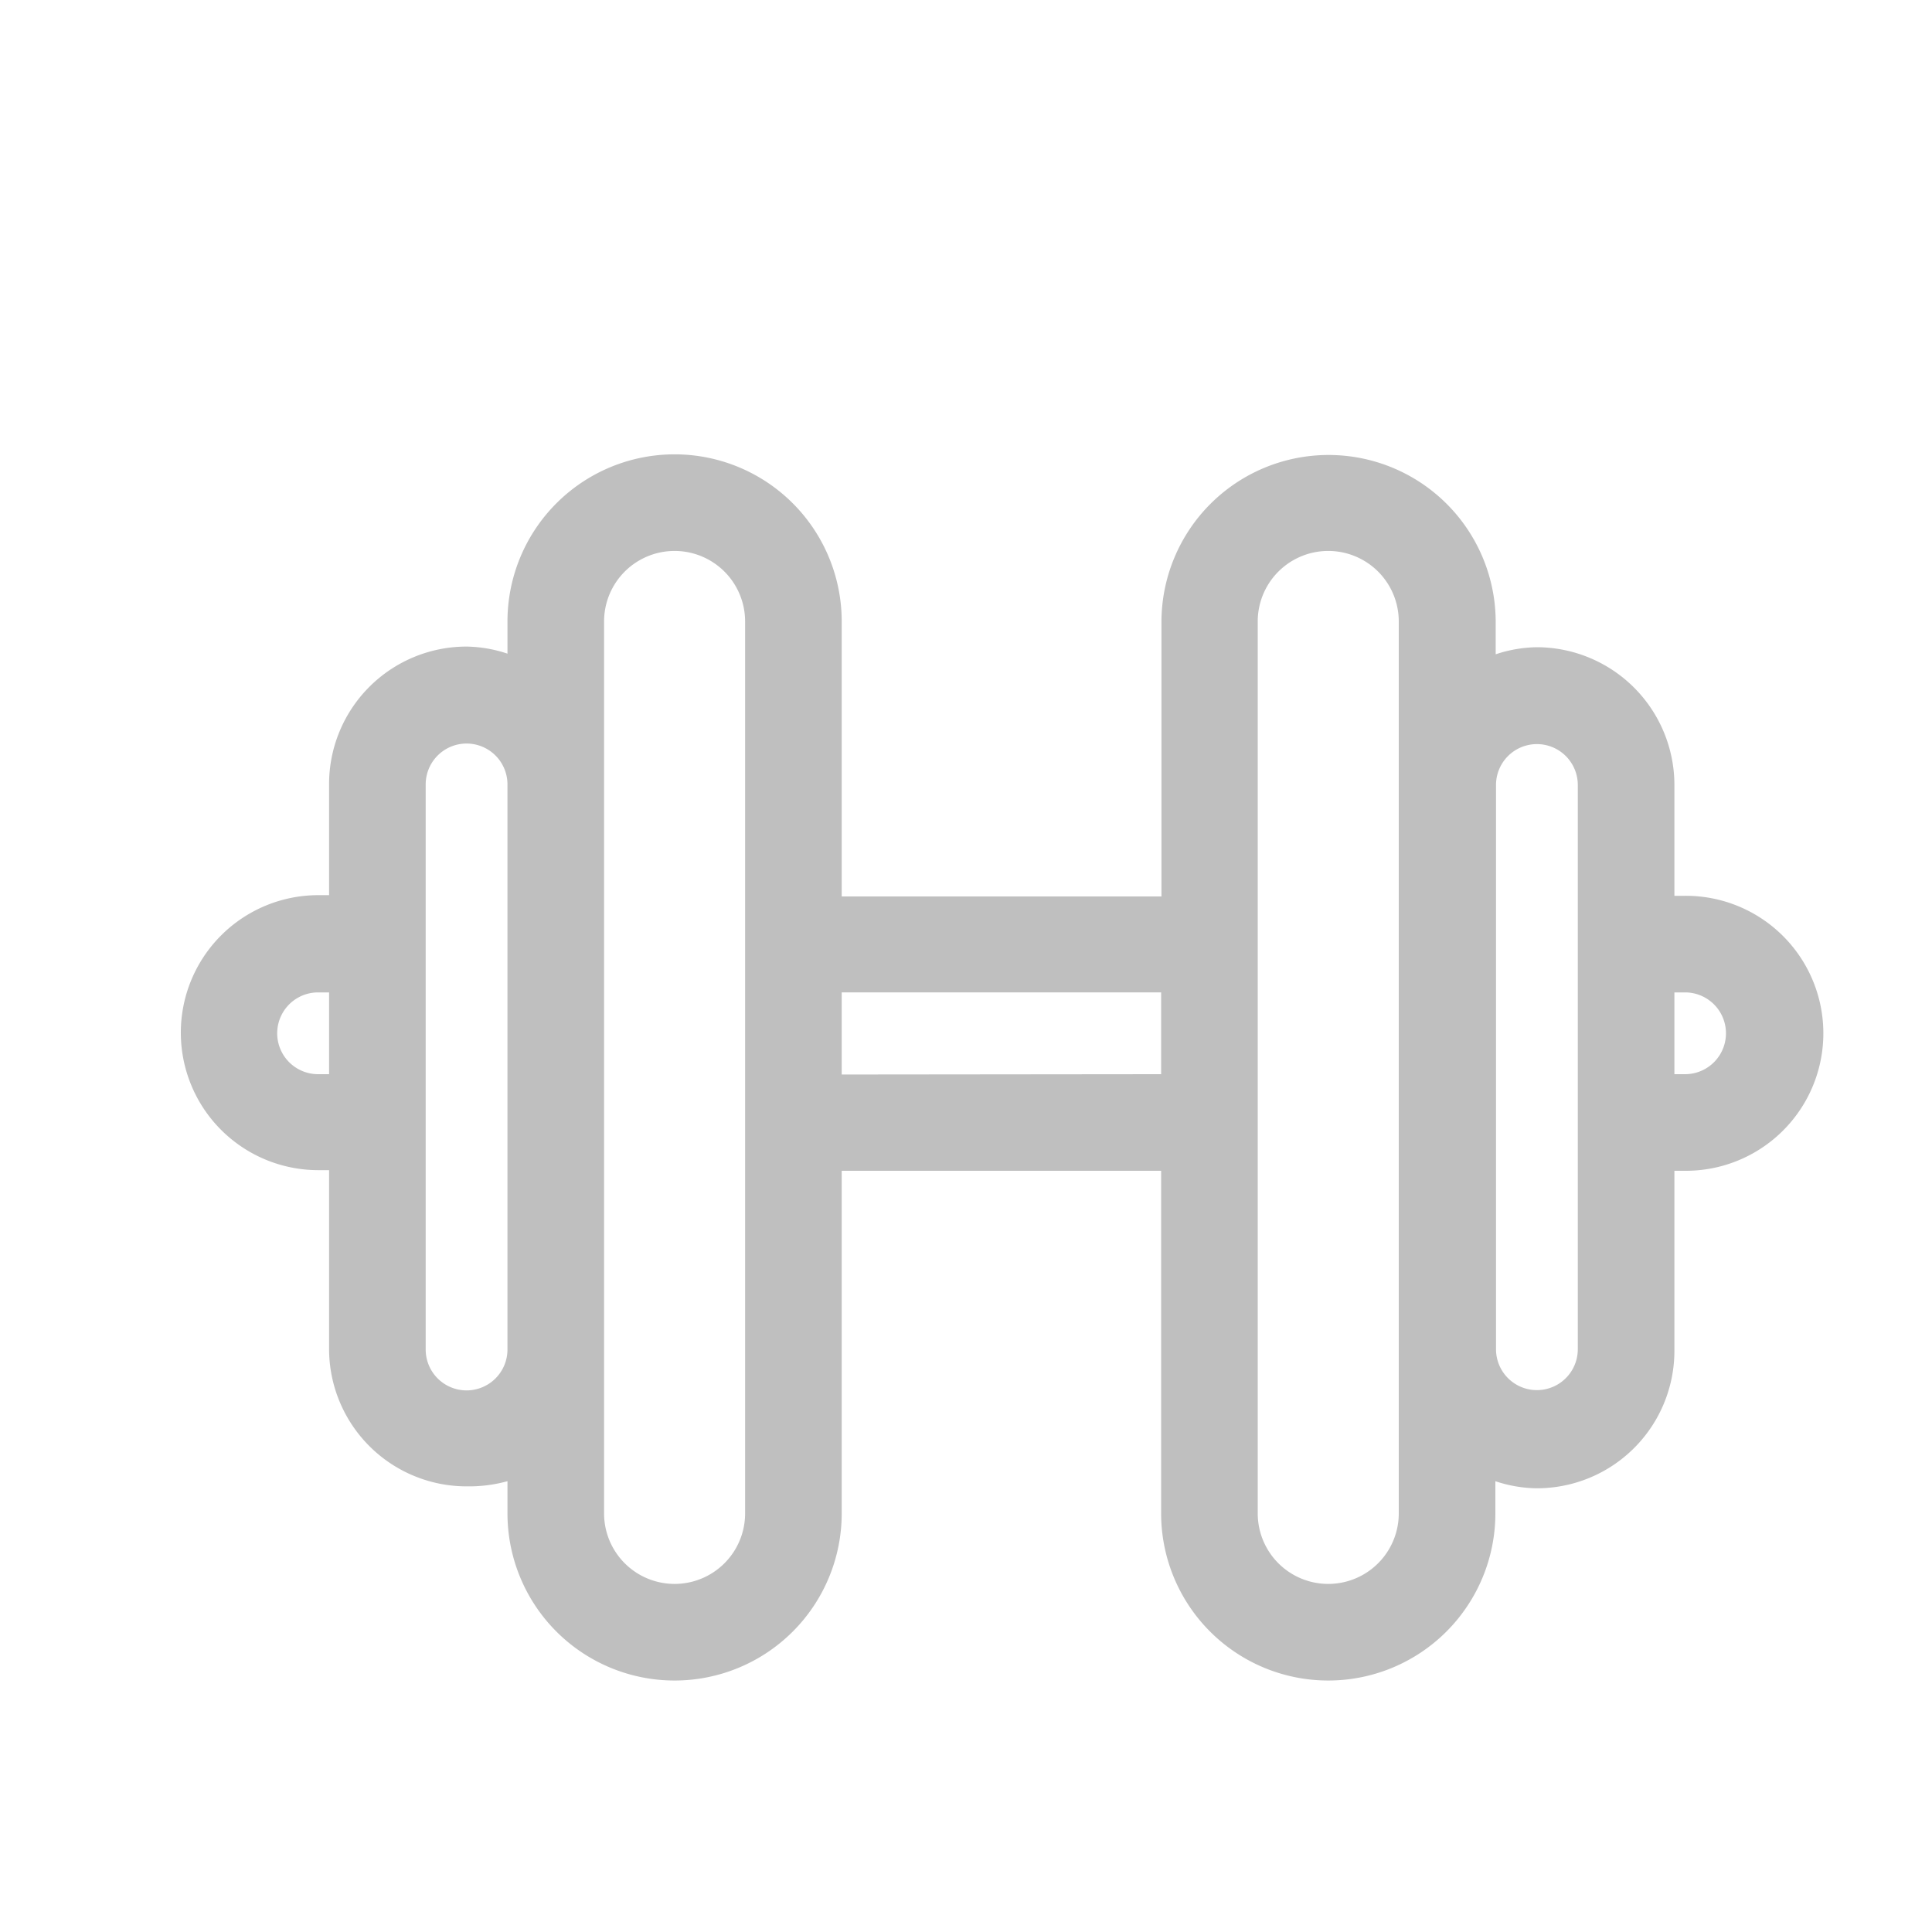 <?xml version="1.0" standalone="no"?><!DOCTYPE svg PUBLIC "-//W3C//DTD SVG 1.1//EN" "http://www.w3.org/Graphics/SVG/1.1/DTD/svg11.dtd"><svg t="1626915901763" class="icon" viewBox="0 0 1024 1024" version="1.1" xmlns="http://www.w3.org/2000/svg" p-id="2887" xmlns:xlink="http://www.w3.org/1999/xlink" width="200" height="200"><defs><style type="text/css">@font-face { font-family: feedback-iconfont; src: url("//at.alicdn.com/t/font_1031158_1uhr8ri0pk5.eot?#iefix") format("embedded-opentype"), url("//at.alicdn.com/t/font_1031158_1uhr8ri0pk5.woff2") format("woff2"), url("//at.alicdn.com/t/font_1031158_1uhr8ri0pk5.woff") format("woff"), url("//at.alicdn.com/t/font_1031158_1uhr8ri0pk5.ttf") format("truetype"), url("//at.alicdn.com/t/font_1031158_1uhr8ri0pk5.svg#iconfont") format("svg"); }
</style></defs><path d="M893.099 474.795H887.467v-58.88a73.045 73.045 0 0 0-72.875-72.875 71.509 71.509 0 0 0-21.845 3.755v-17.067a88.576 88.576 0 1 0-177.152 0v145.408h-169.472V329.387a88.576 88.576 0 1 0-177.152 0v17.067a71.339 71.339 0 0 0-21.675-3.755 72.875 72.875 0 0 0-72.875 72.875v58.88h-5.973a72.875 72.875 0 0 0 0 145.749h5.973v94.72a72.875 72.875 0 0 0 72.875 72.875 76.8 76.8 0 0 0 21.675-2.731v17.067a88.576 88.576 0 0 0 177.152 0V620.544h169.301V802.133a88.576 88.576 0 1 0 177.152 0v-17.067a71.509 71.509 0 0 0 21.845 3.755A72.875 72.875 0 0 0 887.467 715.264v-94.72h5.803a72.875 72.875 0 1 0 0-145.749zM168.448 569.344a21.675 21.675 0 0 1 0-43.349h5.973v43.349z m78.848 167.595a21.675 21.675 0 0 1-21.675-21.675V415.915a21.675 21.675 0 1 1 43.349 0v299.349a21.675 21.675 0 0 1-21.675 21.675zM394.923 802.133a37.376 37.376 0 0 1-74.752 0V329.387a37.376 37.376 0 1 1 74.752 0z m51.2-232.619v-43.52h169.301v43.349zM741.376 802.133a37.376 37.376 0 1 1-74.752 0V329.387a37.376 37.376 0 1 1 74.752 0zM836.267 715.264a21.675 21.675 0 0 1-43.349 0V415.915a21.675 21.675 0 0 1 43.349 0z m57.003-145.92H887.467v-43.349h5.803a21.675 21.675 0 0 1 0 43.349z" p-id="2888" fill="#bfbfbf"></path></svg>